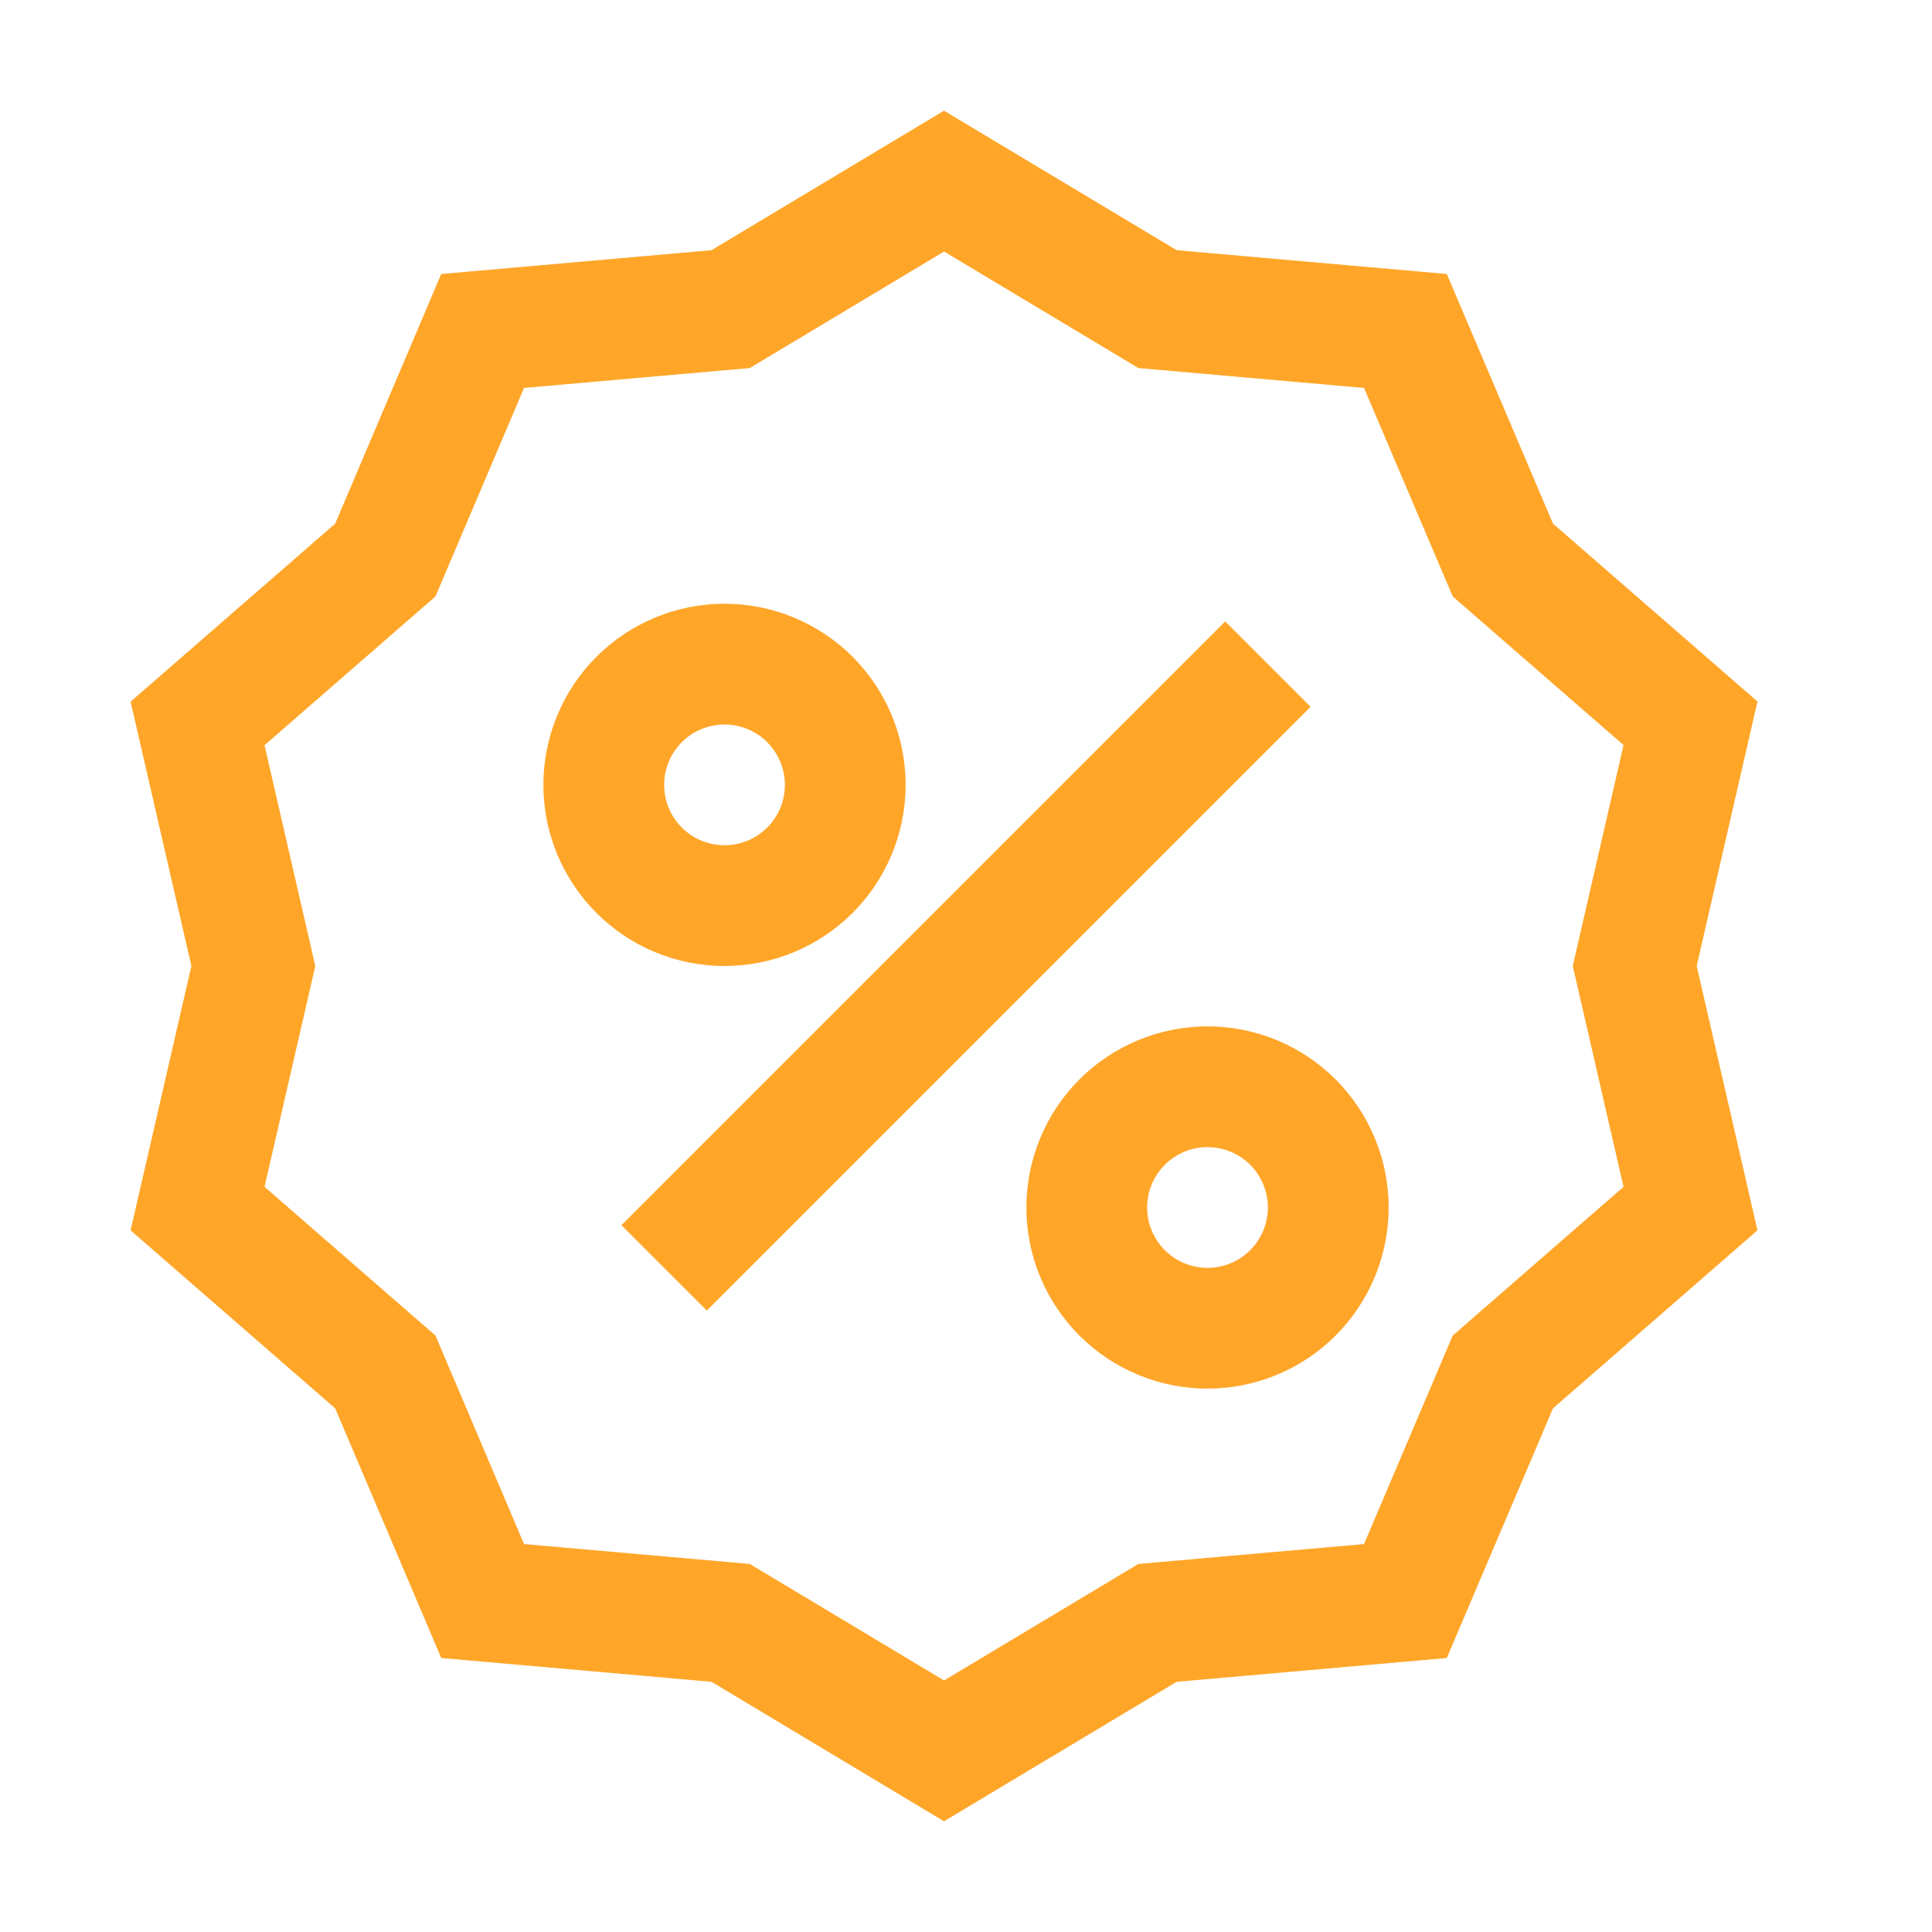 <svg width="75" height="75" viewBox="0 0 75 75" fill="none" xmlns="http://www.w3.org/2000/svg">
<path d="M25.781 49.219L49.219 25.781M36.647 7.031L44.935 12L54.558 12.848L58.341 21.741L65.625 28.078L63.46 37.5L65.625 46.917L58.341 53.259L54.558 62.152L44.935 63L36.647 67.969L28.364 63L18.736 62.152L14.958 53.259L7.669 46.917L9.835 37.5L7.669 28.083L14.958 21.741L18.736 12.848L28.364 12L36.647 7.031ZM32.813 30.469C32.813 31.712 32.319 32.904 31.44 33.783C30.561 34.662 29.368 35.156 28.125 35.156C26.882 35.156 25.69 34.662 24.811 33.783C23.932 32.904 23.438 31.712 23.438 30.469C23.438 29.226 23.932 28.033 24.811 27.154C25.69 26.275 26.882 25.781 28.125 25.781C29.368 25.781 30.561 26.275 31.44 27.154C32.319 28.033 32.813 29.226 32.813 30.469ZM51.563 46.875C51.563 48.118 51.069 49.31 50.19 50.19C49.311 51.069 48.118 51.562 46.875 51.562C45.632 51.562 44.44 51.069 43.561 50.19C42.682 49.31 42.188 48.118 42.188 46.875C42.188 45.632 42.682 44.44 43.561 43.56C44.44 42.681 45.632 42.188 46.875 42.188C48.118 42.188 49.311 42.681 50.19 43.56C51.069 44.44 51.563 45.632 51.563 46.875Z" stroke="#FFA629" stroke-width="4.688"/>
</svg>
